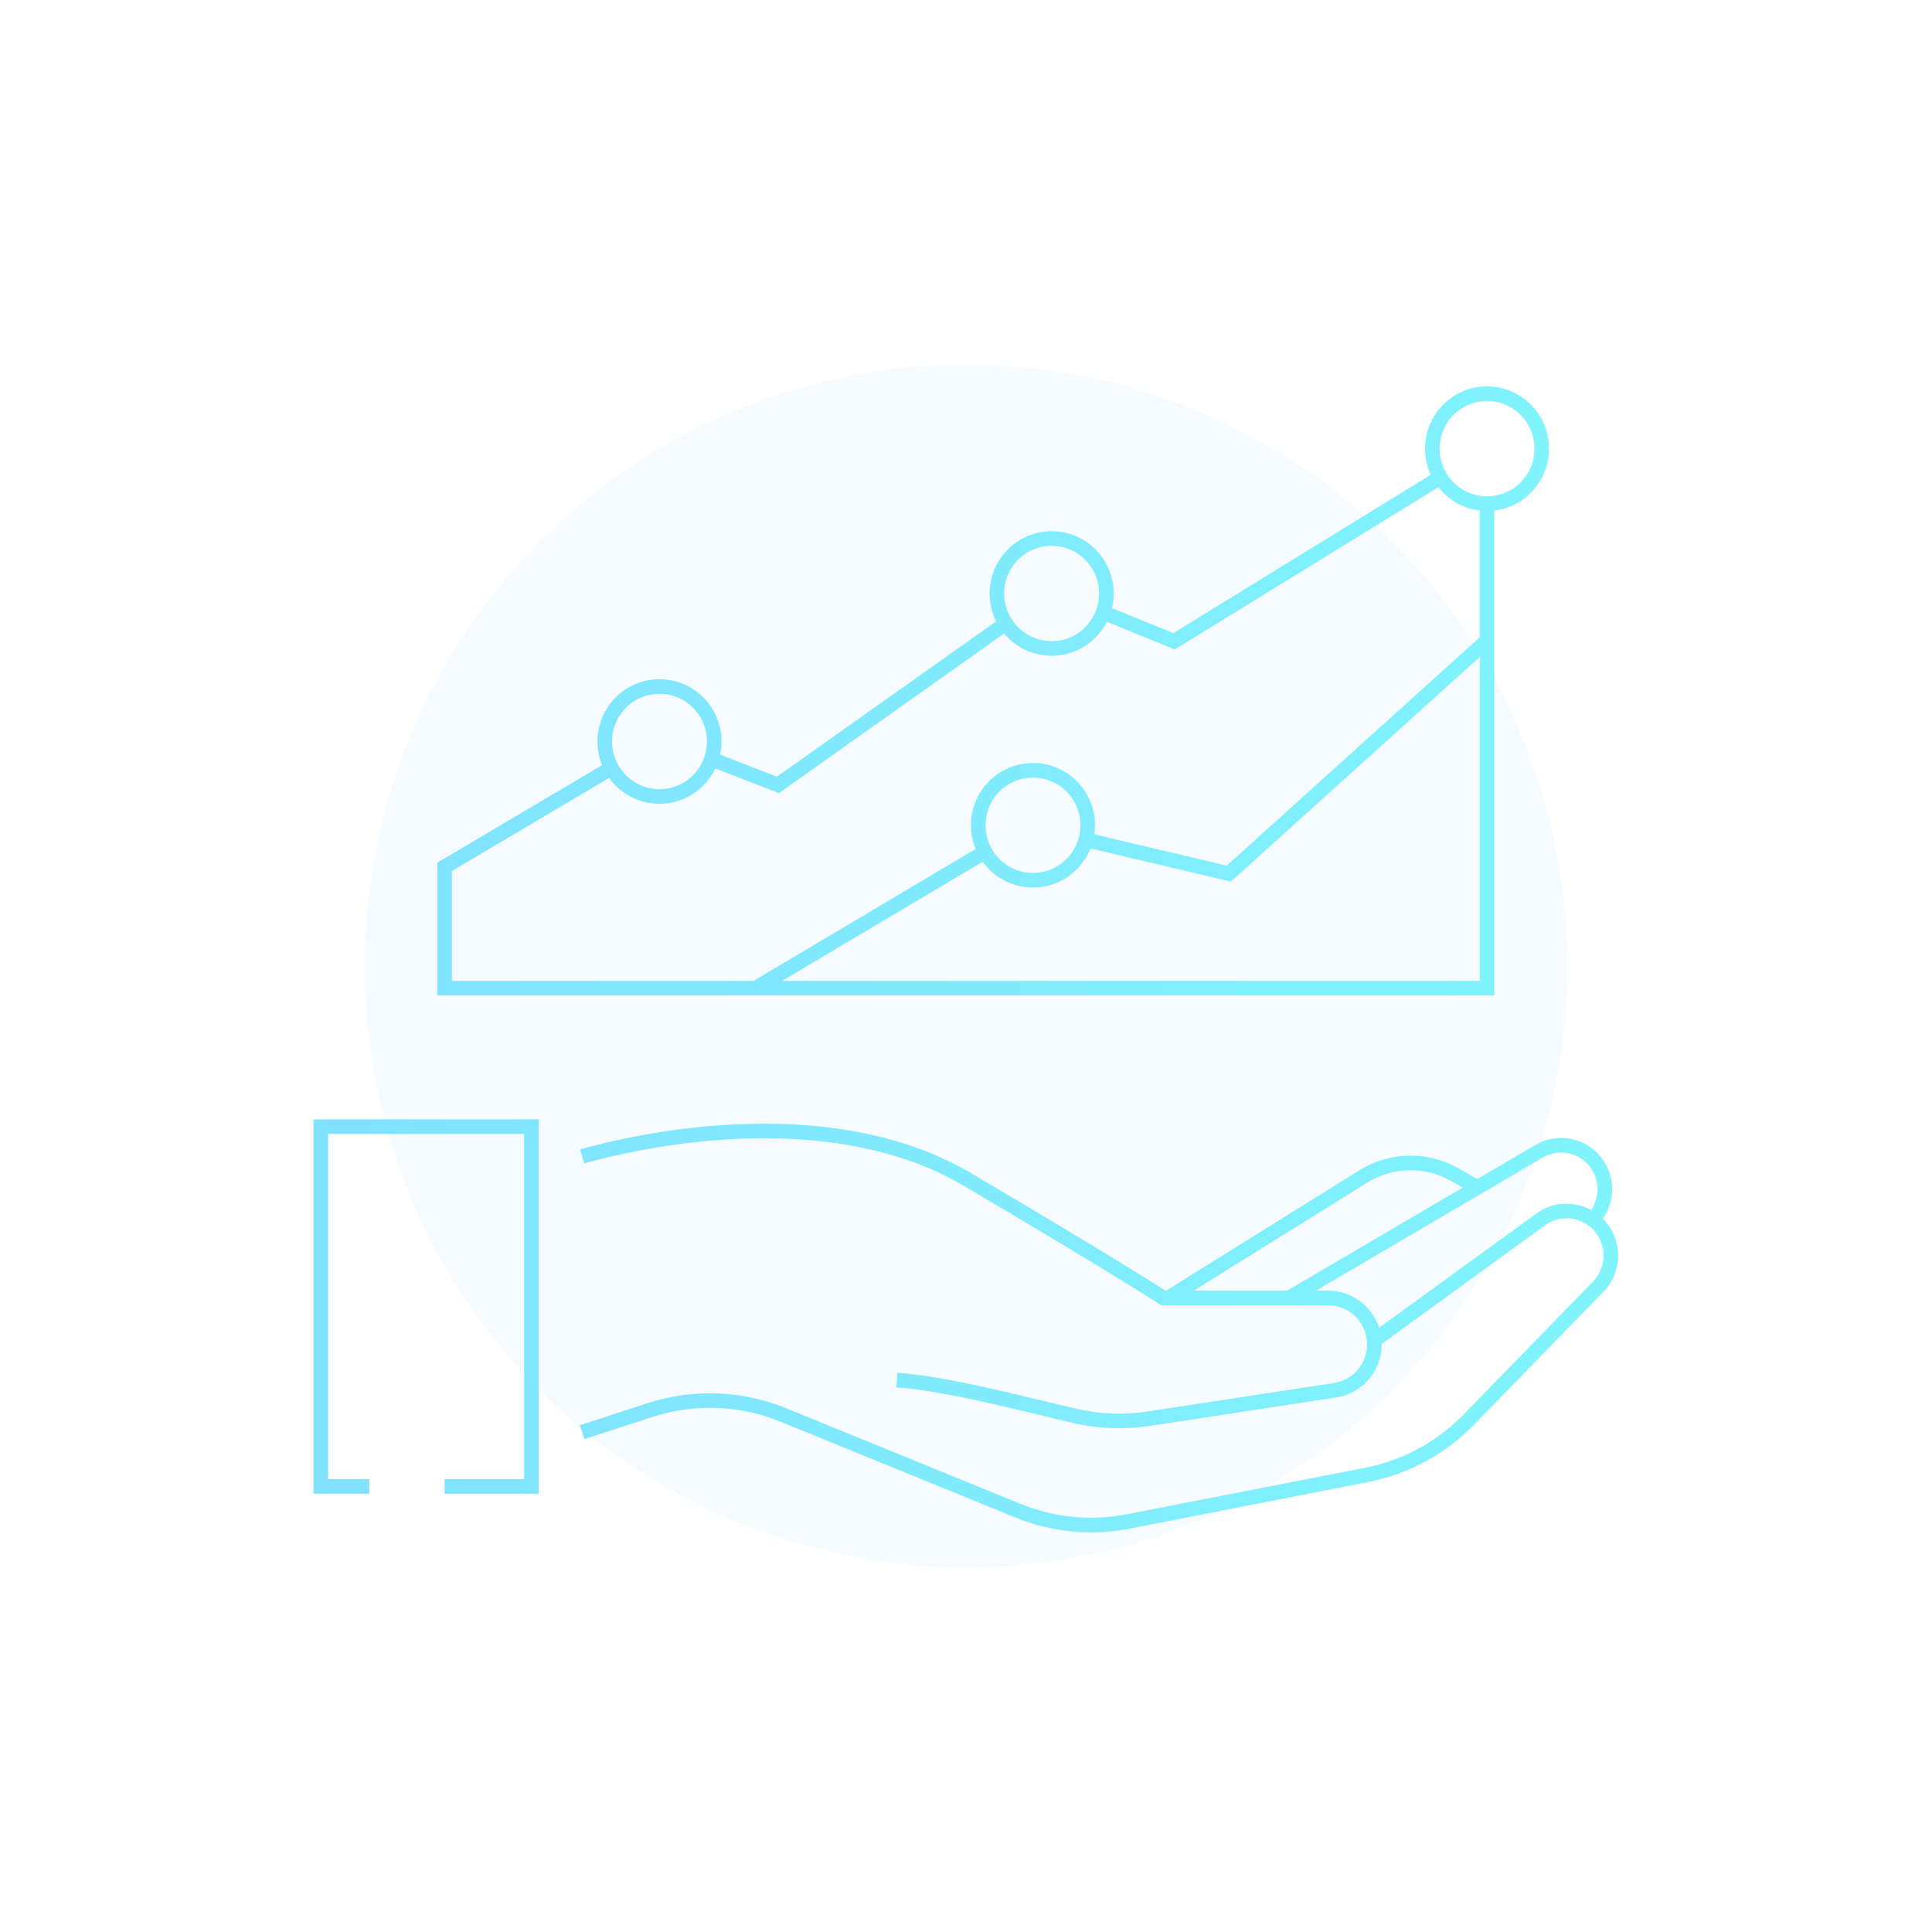<svg width="265" height="265" viewBox="0 0 265 265" fill="none" xmlns="http://www.w3.org/2000/svg">
<g opacity="0.5">
<g filter="url(#filter0_f_38_420)">
<circle cx="132.5" cy="132.5" r="82.5" fill="#38B7FF" fill-opacity="0.1"/>
</g>
<path d="M79.844 158.61C92.065 155.217 115.529 151.666 132.682 161.773C152.91 173.696 159.564 178.03 159.564 178.03H182.183C183.862 178.031 185.473 178.702 186.66 179.895C187.847 181.088 188.514 182.706 188.514 184.393C188.517 185.916 187.975 187.39 186.988 188.546C186 189.702 184.632 190.464 183.133 190.692L157.486 194.602C154.15 195.112 150.748 194.98 147.461 194.215C139.761 192.426 129.757 189.751 123.016 189.296M79.844 196.439L89.169 193.406C95.147 191.464 101.616 191.702 107.437 194.078L139.62 207.208C144.421 209.166 149.686 209.679 154.773 208.685L187.476 202.295C192.798 201.253 197.679 198.61 201.47 194.717L219.218 176.488C219.822 175.867 220.288 175.123 220.583 174.306C220.879 173.489 220.998 172.619 220.932 171.752C220.866 170.886 220.617 170.043 220.201 169.281C219.785 168.519 219.212 167.855 218.521 167.333C217.538 166.591 216.355 166.165 215.127 166.112C213.899 166.058 212.684 166.38 211.641 167.034L188.491 183.846M218.089 167.538C218.77 166.968 219.195 166.452 219.568 165.644C219.941 164.836 220.131 163.955 220.125 163.064C220.118 162.174 219.915 161.296 219.53 160.494C219.145 159.692 218.588 158.985 217.898 158.425C216.952 157.657 215.795 157.196 214.581 157.104C213.368 157.012 212.155 157.293 211.105 157.91L176.822 178.03M160.383 177.944L186.928 161.409C188.821 160.218 191 159.565 193.233 159.519C195.466 159.474 197.67 160.037 199.61 161.15L202.629 162.884M203.969 68.589V135.542H60.981V118.902L84.131 105.198M150.899 83.831L161.042 87.961L197.826 65.323M97.017 103.898L106.698 107.664L138.328 85.25M148.478 115.085L168.546 119.829L203.969 87.856M103.63 135.542L135.471 116.63M50.647 203.886H44V154.538H58.446H72.892V203.886H60.981M97.965 101.707C97.965 105.872 94.604 109.248 90.458 109.248C86.312 109.248 82.951 105.872 82.951 101.707C82.951 97.543 86.312 94.167 90.458 94.167C94.604 94.167 97.965 97.543 97.965 101.707ZM151.756 81.405C151.756 85.569 148.395 88.945 144.249 88.945C140.103 88.945 136.742 85.569 136.742 81.405C136.742 77.24 140.103 73.864 144.249 73.864C148.395 73.864 151.756 77.24 151.756 81.405ZM149.194 113.196C149.194 117.36 145.833 120.736 141.687 120.736C137.541 120.736 134.18 117.36 134.18 113.196C134.18 109.031 137.541 105.655 141.687 105.655C145.833 105.655 149.194 109.031 149.194 113.196ZM211.476 61.541C211.476 65.705 208.115 69.081 203.969 69.081C199.823 69.081 196.462 65.705 196.462 61.541C196.462 57.376 199.823 54 203.969 54C208.115 54 211.476 57.376 211.476 61.541Z" stroke="url(#paint0_linear_38_420)" stroke-width="2" stroke-miterlimit="10"/>
</g>
<defs>
<filter id="filter0_f_38_420" x="0" y="0" width="265" height="265" filterUnits="userSpaceOnUse" color-interpolation-filters="sRGB">
<feFlood flood-opacity="0" result="BackgroundImageFix"/>
<feBlend mode="normal" in="SourceGraphic" in2="BackgroundImageFix" result="shape"/>
<feGaussianBlur stdDeviation="25" result="effect1_foregroundBlur_38_420"/>
</filter>
<linearGradient id="paint0_linear_38_420" x1="44" y1="132.861" x2="220.95" y2="132.861" gradientUnits="userSpaceOnUse">
<stop stop-color="#01C5FF"/>
<stop offset="1" stop-color="#01E9F8"/>
</linearGradient>
</defs>
</svg>
